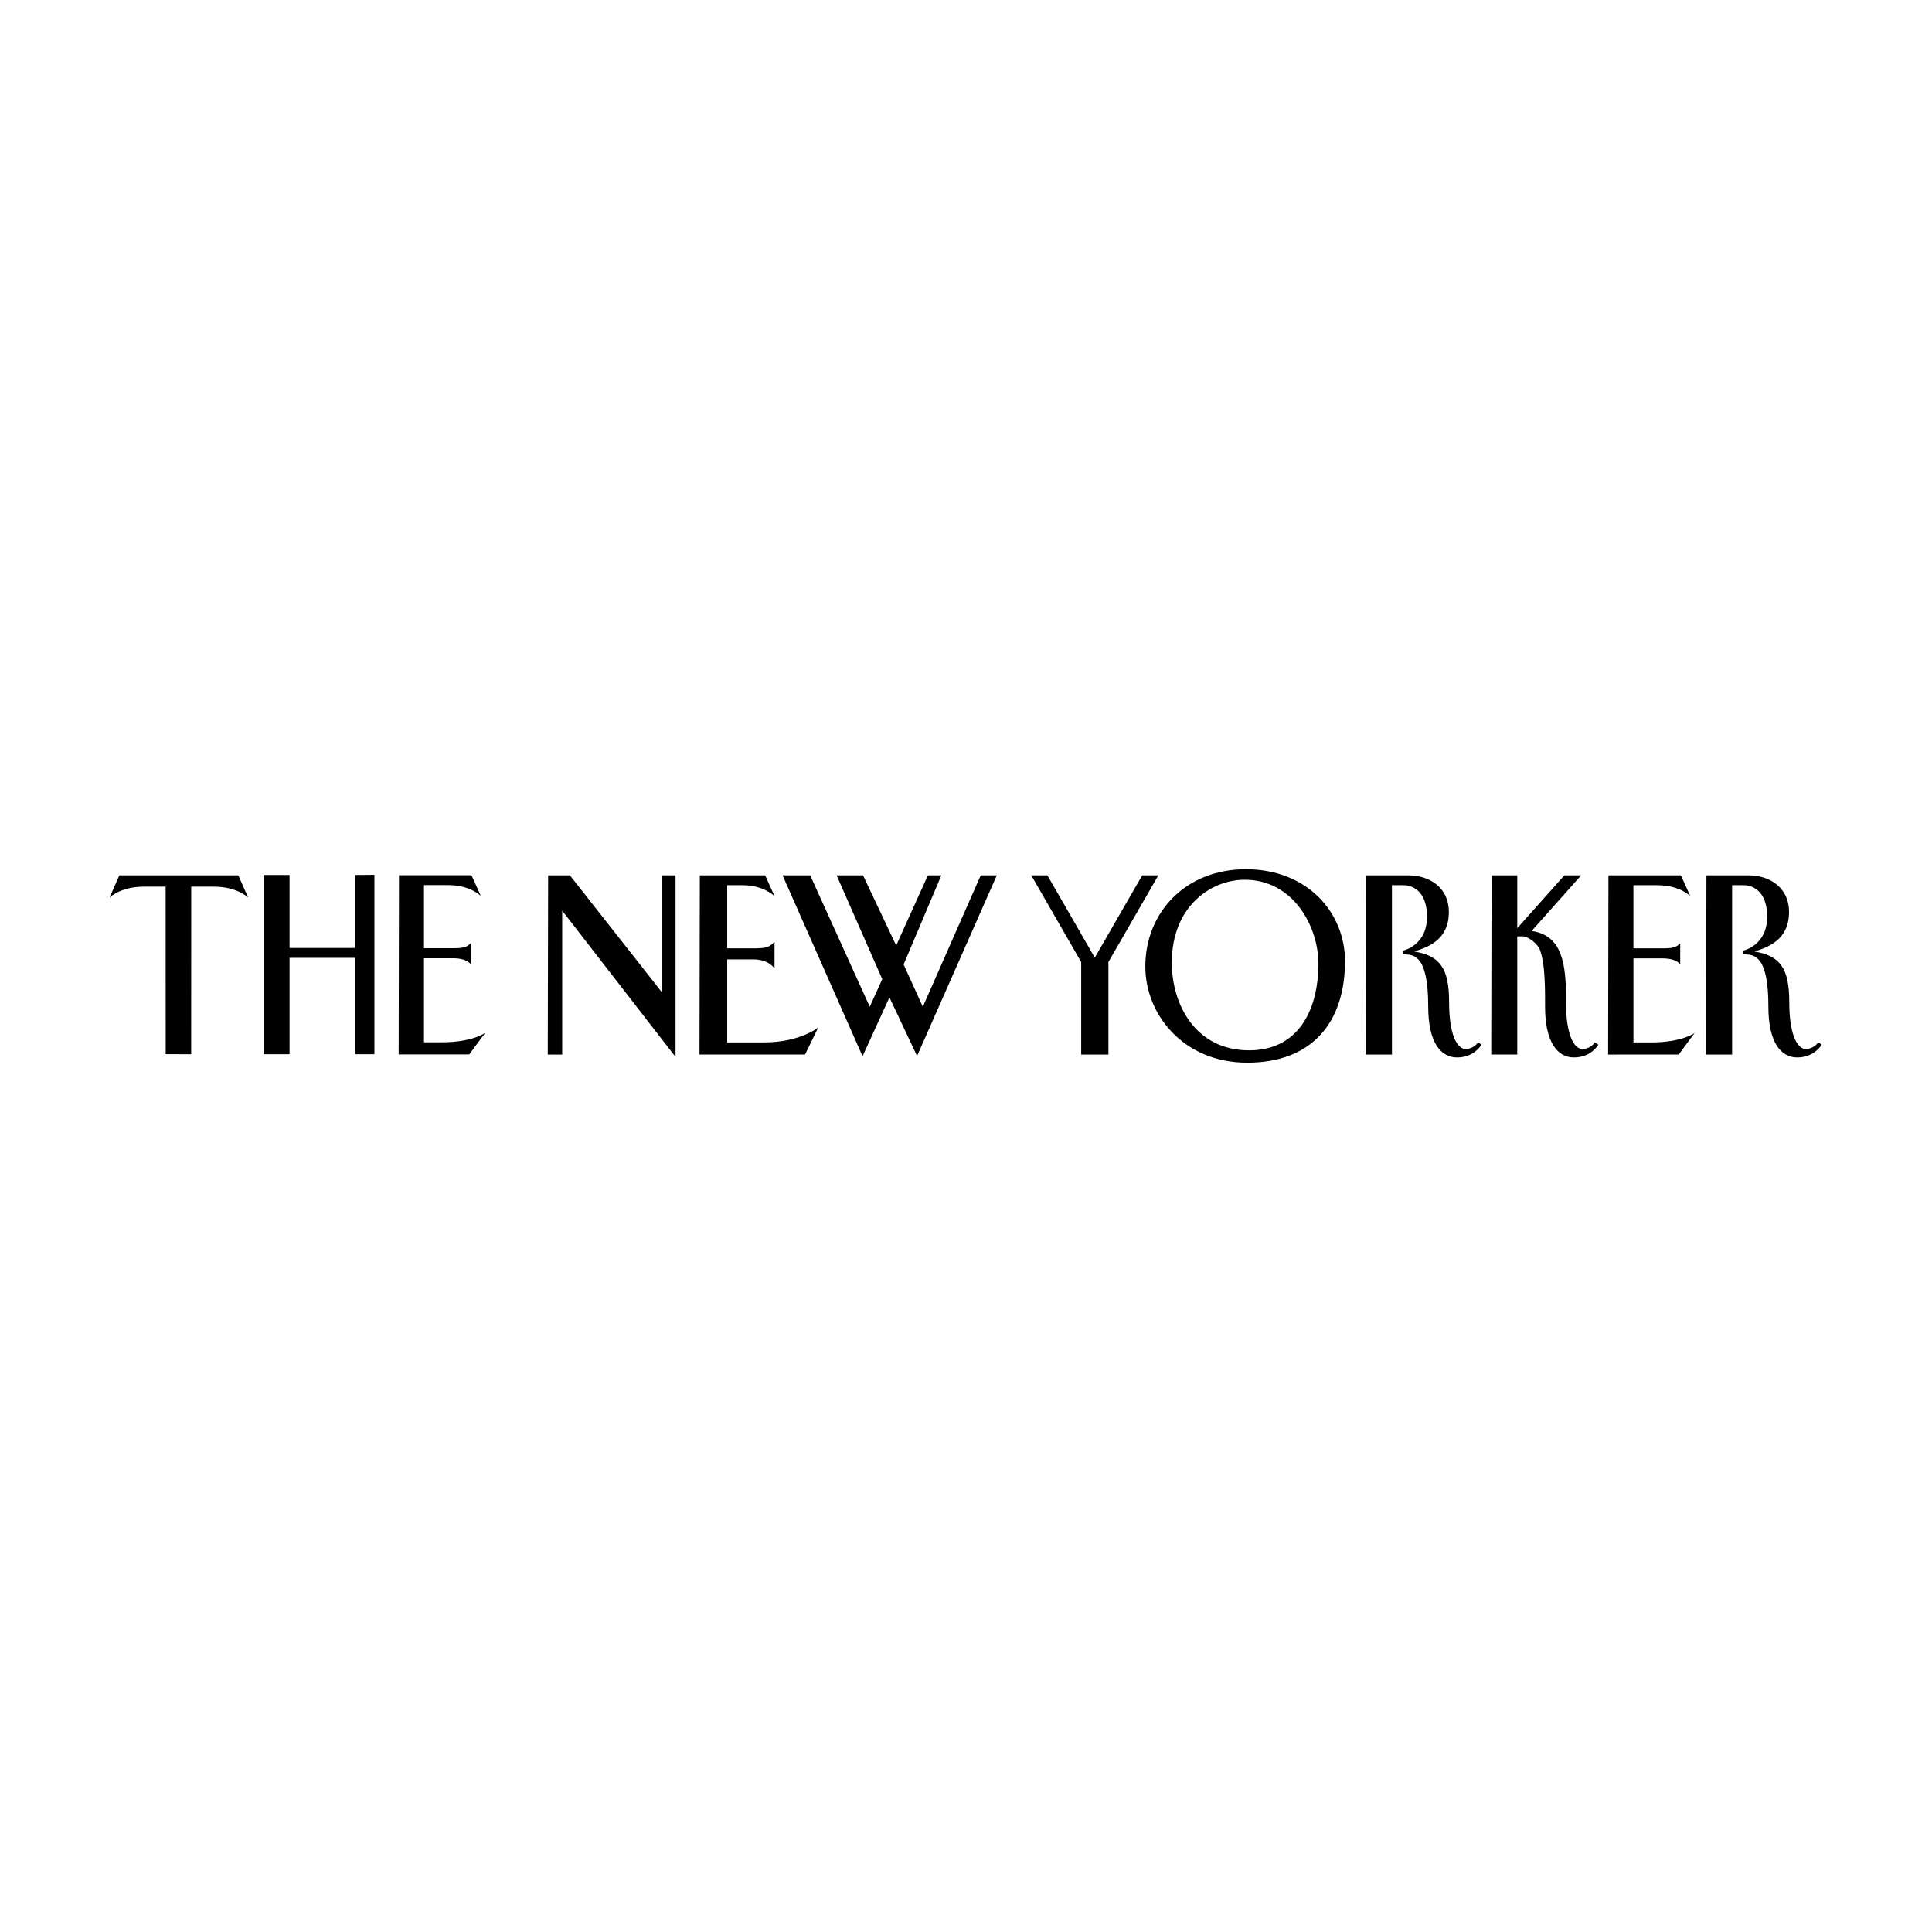 <svg xmlns="http://www.w3.org/2000/svg" viewBox="0 0 120 60" height="1em" width="1em">
  <path d="M56.63 3.523h8.95V28.83h22.7V3.523l6.745-.052v62.227H88.28V32.27h-22.7V65.7h-8.95zm98.674.127h7.56l31.804 40.417V3.65h4.847v62.984L160.185 15.9v49.926l-5.005.001zm52.636 0h22.68l3.24 7.2s-3.8-3.78-10.92-3.78h-5.497v21.9h9.217c4.683 0 5.378-.458 7.2-2.28v9.238s-2.04-3.12-7.2-3.12h-9.217V61.6h12.817c12.42 0 18.76-5.16 18.76-5.16l-4.56 9.36-36.635.007zm315.275 0h25.162l3.24 7.2s-3.555-3.782-11.447-3.782h-8.28V28.97h10.046c3.654 0 4.784-.33 6.188-1.73v7.365s-1.028-2.155-6.188-2.155H531.9v29.162h6.072c10.945 0 15.177-3.295 15.177-3.295l-5.544 7.494-24.493.007zm-419.663-.044h25.162l3.24 7.2s-3.555-3.782-11.447-3.782h-8.28v21.903h10.046c3.654 0 4.784-.33 6.188-1.73v7.365s-1.028-2.155-6.188-2.155h-10.046V61.57h6.072c10.945 0 15.177-3.295 15.177-3.295l-5.544 7.494-24.493.007zM47.8 3.65H6.528l-3.402 7.697s3.732-3.782 12.02-3.782l7.44-.004.016 58.126 8.844.008.016-58.13h7.735c8.287 0 12.02 3.782 12.02 3.782zm188.856 0h9.584l20.666 45.584 4.334-9.584-15.834-36h9.167l11.5 24.334 11-24.334h4.667l-13.084 30.917 6.667 14.667L305.406 3.65h5.583l-27.666 62.667-9.583-20.333-9.334 20.416zM397.4 1.522c21.403 0 34.408 15.087 34.408 31.855 0 21.646-11.747 35.256-33.904 35.256s-35.38-16.746-35.38-33.367c0-18.76 13.977-33.744 34.877-33.744zm-25.685 32.36c0 14.553 8.194 30.47 26.818 30.47 17.207 0 24.05-14.105 24.05-30.094 0-12.824-8.688-29.084-25.562-29.084-11.822 0-25.306 9.328-25.306 28.707zm67.47-30.232h14.583c7.672 0 14.083 4.448 14.083 12.667 0 9.7-7.137 12.206-12 13.75 8.838 1.474 12.084 5.708 12.084 17.583 0 11.85 3.013 16.25 5.73 16.25 2.092 0 3.725-1.38 4.308-2.33l1.213.83c-.356.557-2.8 4.417-8.5 4.417-5.667 0-10-5.25-10-17.583 0-17.833-4.82-18.167-8.667-18.167v-1.333c.116-.027 8.25-1.768 8.25-11.75 0-9.438-5.667-10.917-8-10.917h-4.167v58.75h-9.032zm118.037 0h14.584c7.673 0 14.083 4.448 14.083 12.667 0 9.7-7.138 12.206-12 13.75 8.838 1.474 12.083 5.708 12.083 17.583 0 11.85 3.014 16.25 5.73 16.25 2.092 0 3.724-1.38 4.307-2.33l1.212.83c-.354.557-2.808 4.417-8.5 4.417-5.666 0-10-5.25-10-17.583 0-17.833-4.82-18.167-8.666-18.167v-1.333c.116-.027 8.25-1.768 8.25-11.75 0-9.438-5.667-10.917-8-10.917h-4.167v58.75h-9.032zm-48.738 44c0 11.85 3.013 16.25 5.73 16.25 2.1 0 3.724-1.38 4.305-2.33l1.216.83c-.358.556-2.812 4.416-8.5 4.416-5.668 0-10-5.25-10-17.583v-2.5c0-7.352-.36-13.086-1.635-16.842-.986-2.905-4.56-5.075-6.095-5.075l-1.917.001v41h-9.032l.116-62.167h8.916v18.334L507.922 3.65h5.833L496.6 22.907c8.838 1.473 11.885 8.062 11.885 22.328zM349.718 65.818V33.725l17.32-30.074h-5.598L344.994 32.2 328.548 3.65h-5.597l17.32 30.074v32.093z" transform="matrix(.179 0 0 .179 6.246 23.718)"/>
</svg>
